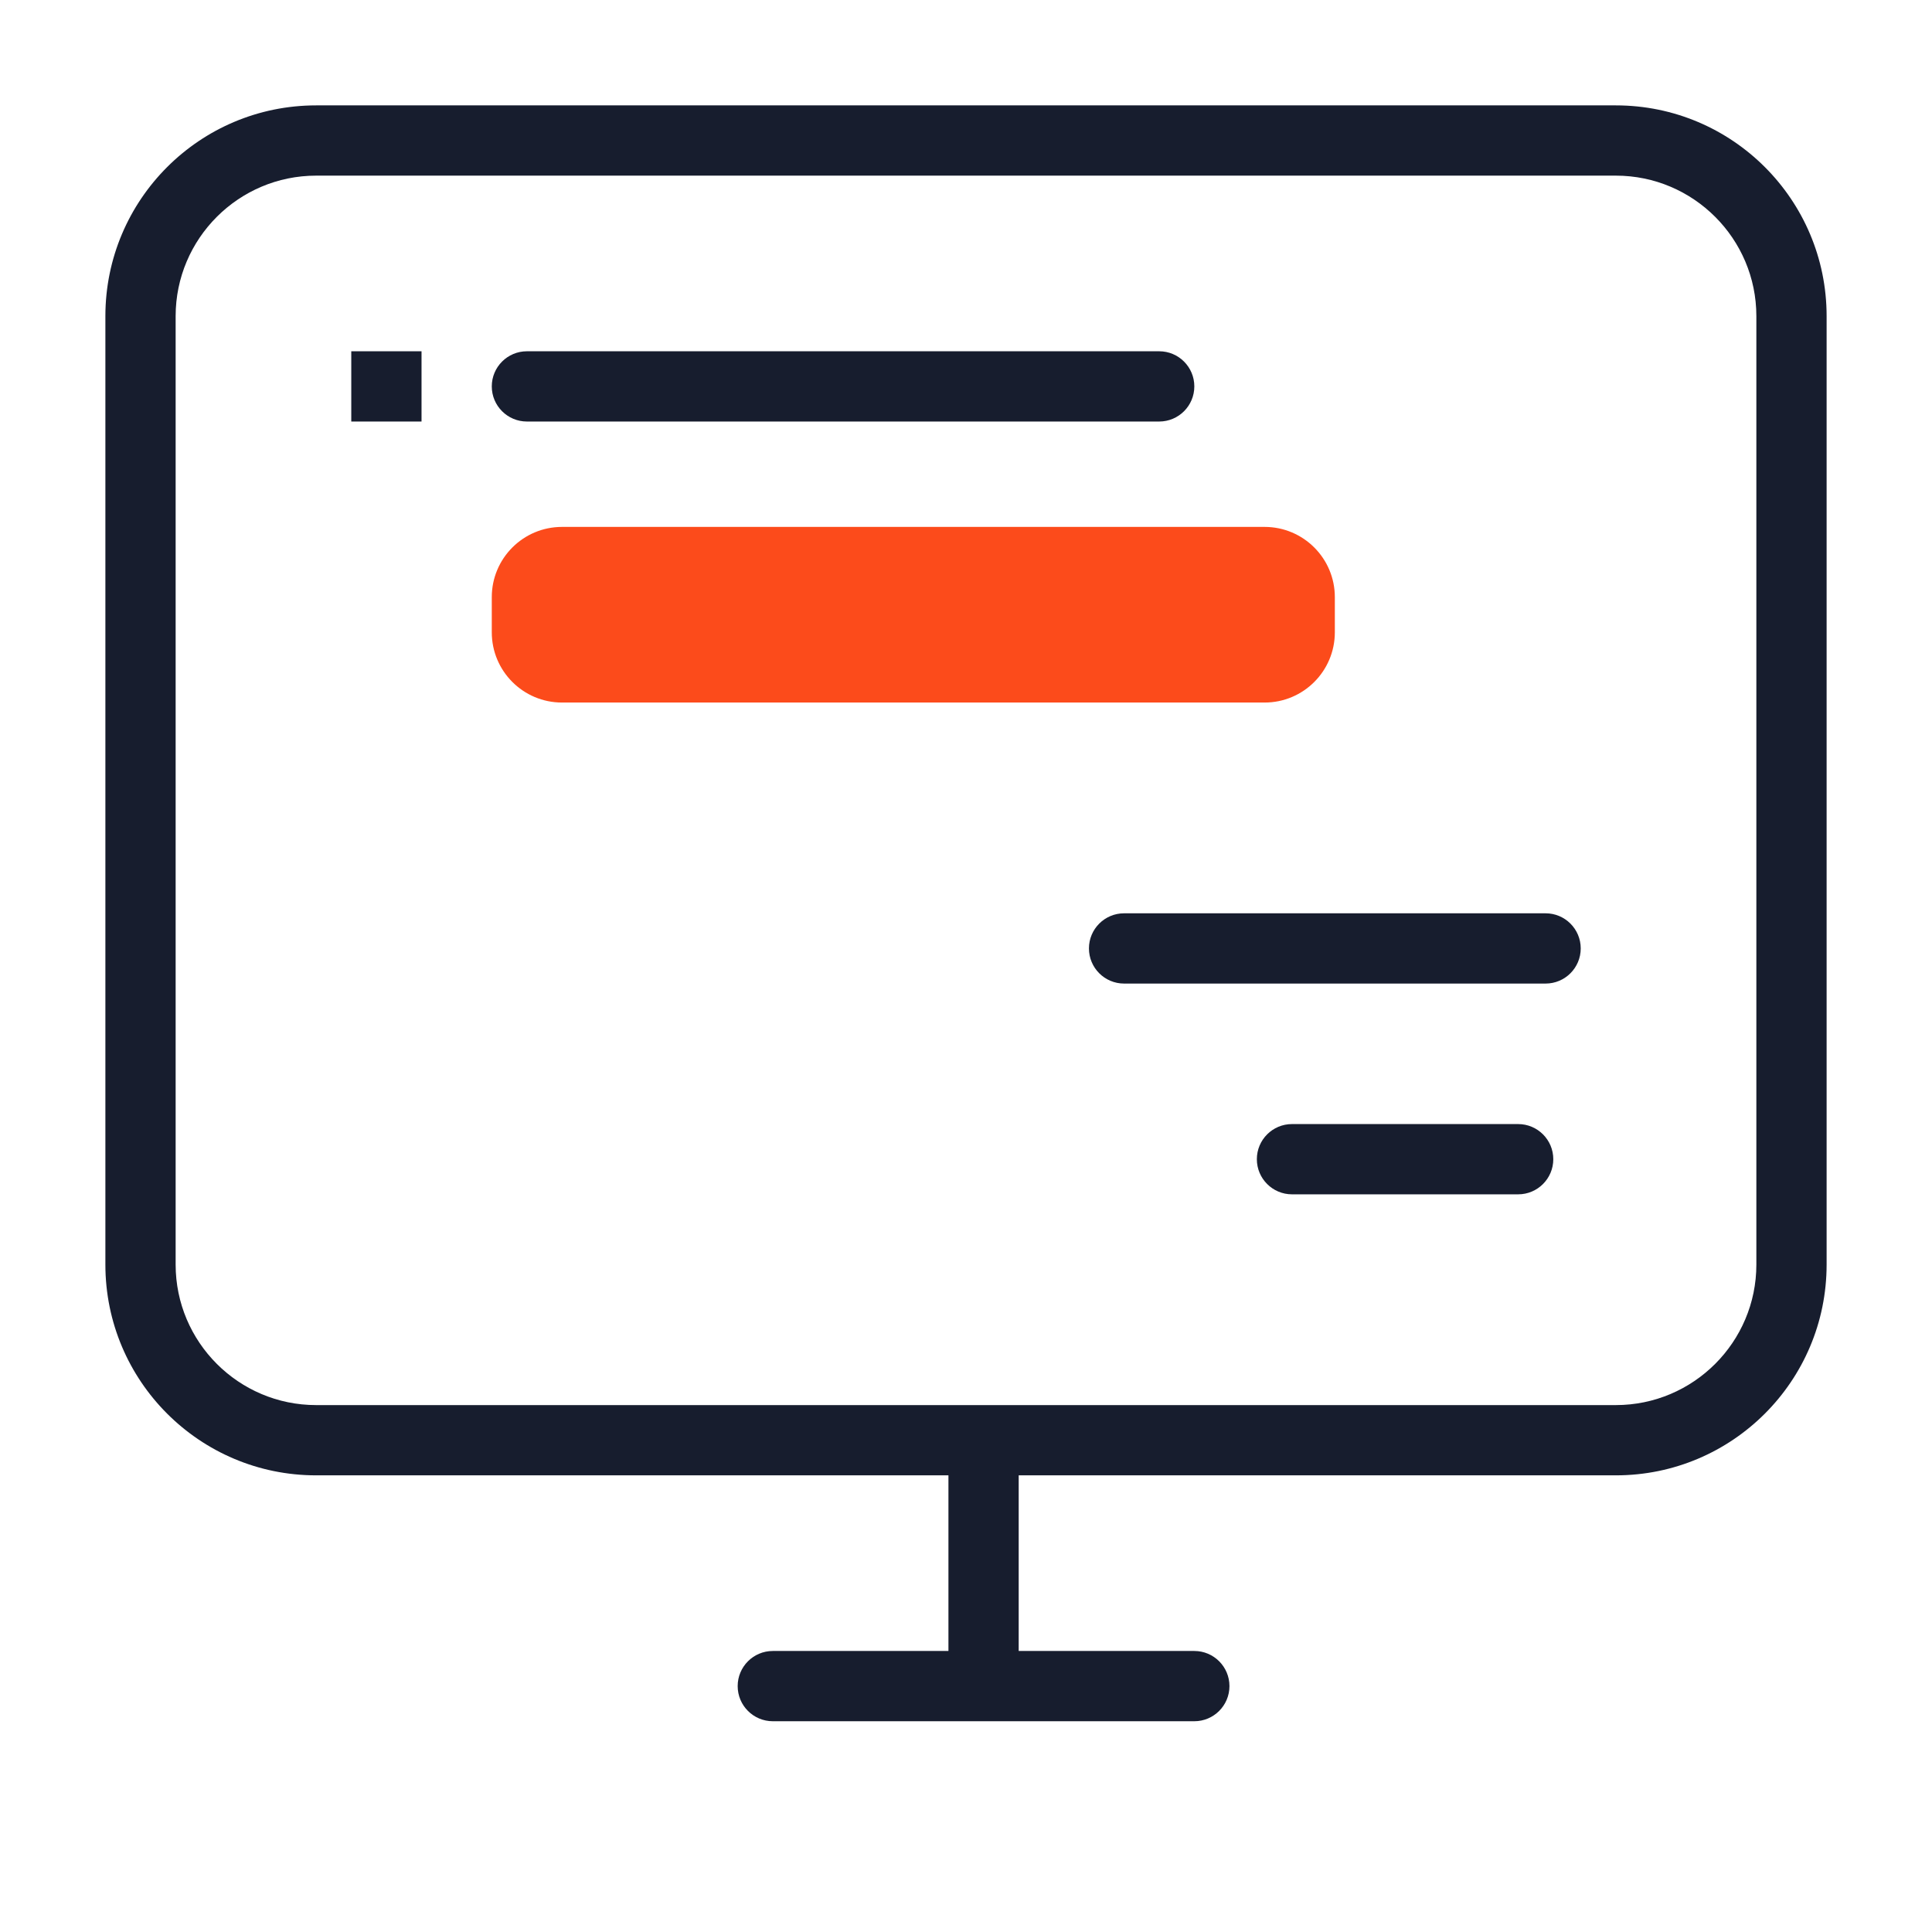 <?xml version="1.0" encoding="utf-8"?>
<!-- Generator: Adobe Illustrator 24.0.1, SVG Export Plug-In . SVG Version: 6.00 Build 0)  -->
<svg version="1.1" id="图层_1" xmlns="http://www.w3.org/2000/svg" xmlns:xlink="http://www.w3.org/1999/xlink" x="0px" y="0px"
	 width="55px" height="55px" viewBox="0 0 55 55" style="enable-background:new 0 0 55 55;" xml:space="preserve">
<g>
	<path style="fill:#171D2E;" d="M46,3H9C5.686,3,3,5.686,3,9v27c0,3.314,2.686,6,6,6h18v5h-5c-0.552,0-1,0.448-1,1
		c0,0.552,0.448,1,1,1h12c0.552,0,1-0.448,1-1c0-0.552-0.448-1-1-1h-5v-5h17c3.314,0,6-2.686,6-6V9C52,5.686,49.314,3,46,3z M50,36
		c0,2.206-1.794,4-4,4H9c-2.206,0-4-1.794-4-4V9c0-2.206,1.794-4,4-4h37c2.206,0,4,1.794,4,4V36z"/>
	<g>
		<path style="fill-rule:evenodd;clip-rule:evenodd;fill:#171D2E;" d="M36.78,32h6.439c0.552,0,1,0.448,1,1c0,0.552-0.448,1-1,1
			H36.78c-0.552,0-1-0.448-1-1C35.78,32.448,36.228,32,36.78,32z"/>
	</g>
	<path style="fill-rule:evenodd;clip-rule:evenodd;fill:#FC4B1B;" d="M16,15h20c1.105,0,2,0.895,2,2v1c0,1.105-0.895,2-2,2H16
		c-1.105,0-2-0.895-2-2v-1C14,15.895,14.895,15,16,15z"/>
	<g>
		<path style="fill-rule:evenodd;clip-rule:evenodd;fill:#171D2E;" d="M32,26h12c0.552,0,1,0.448,1,1s-0.448,1-1,1H32
			c-0.552,0-1-0.448-1-1S31.448,26,32,26z"/>
	</g>
	<g>
		<path style="fill-rule:evenodd;clip-rule:evenodd;fill:#171D2E;" d="M10,10h2v2h-2V10z"/>
	</g>
	<g>
		<path style="fill-rule:evenodd;clip-rule:evenodd;fill:#171D2E;" d="M15,10h18c0.552,0,1,0.448,1,1c0,0.552-0.448,1-1,1H15
			c-0.552,0-1-0.448-1-1C14,10.448,14.448,10,15,10z"/>
	</g>
</g>
</svg>

